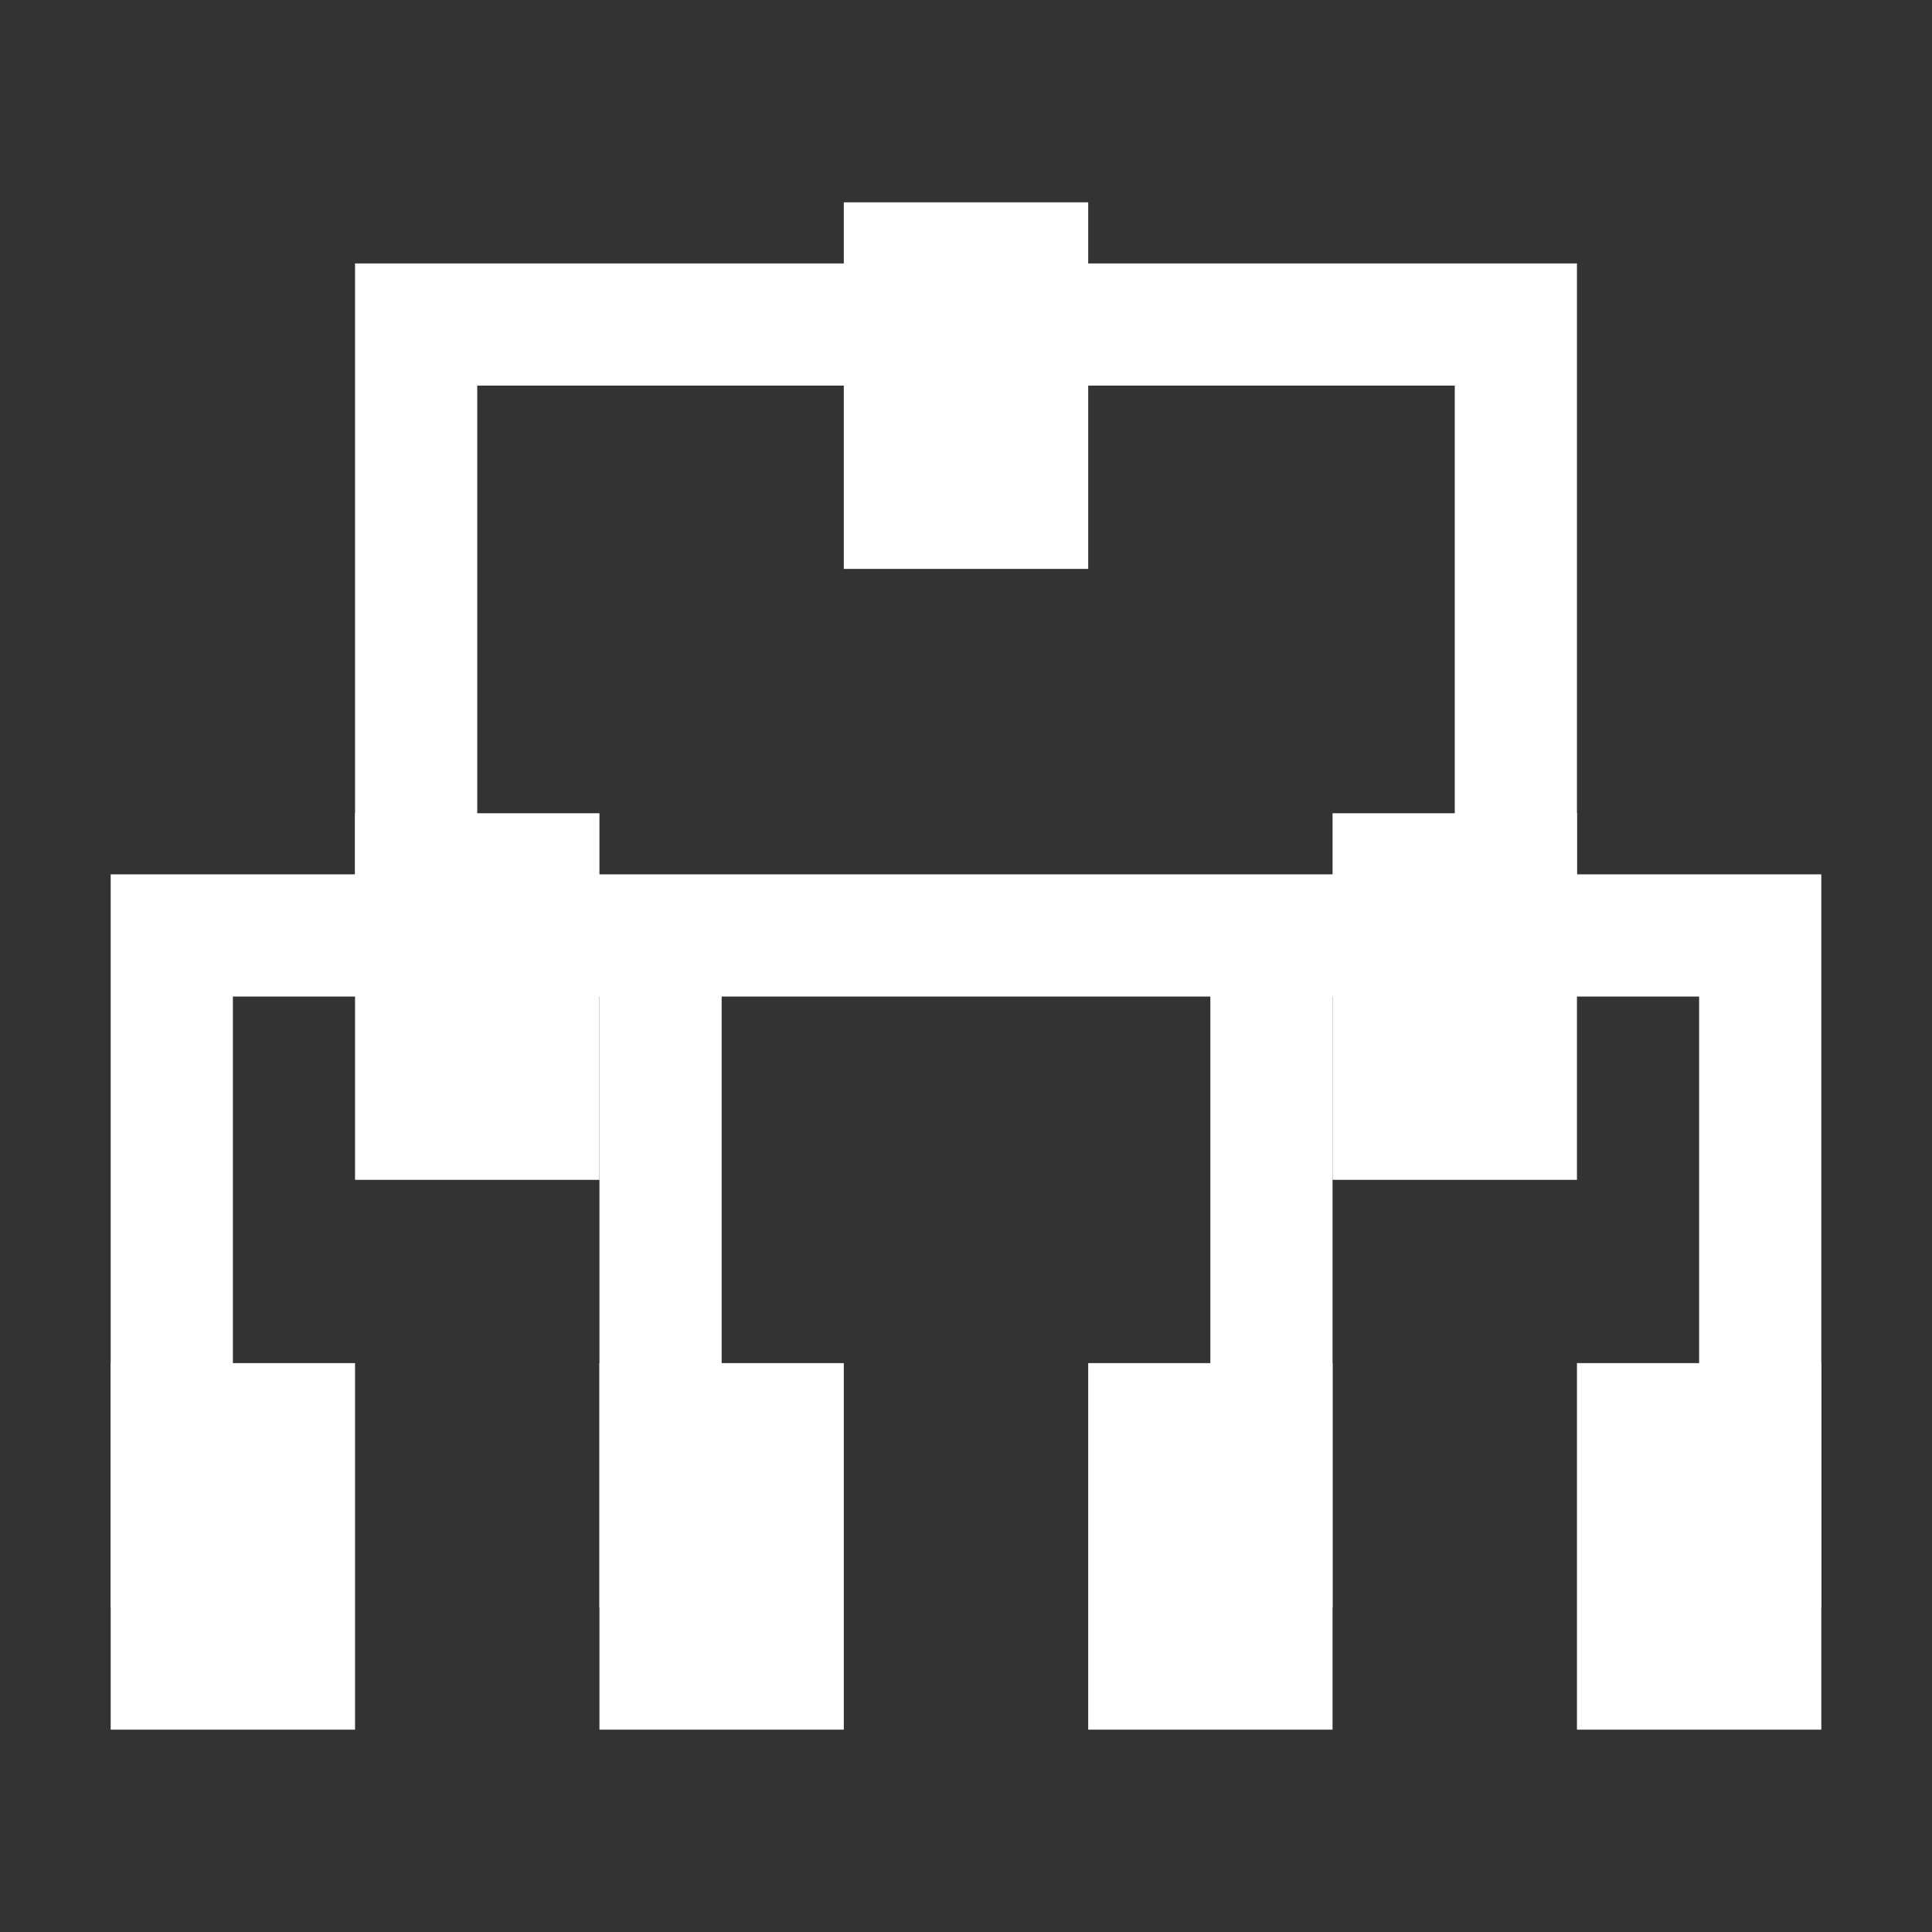 <?xml version="1.0" encoding="UTF-8" standalone="no"?><!-- Generator: Gravit.io --><svg xmlns="http://www.w3.org/2000/svg" xmlns:xlink="http://www.w3.org/1999/xlink" style="isolation:isolate" viewBox="0 0 48 48" width="48pt" height="48pt"><rect x="0" y="0" width="48" height="48" fill="#333333" stroke="none"/><linearGradient id="_lgradient_27" x1="0" y1="0.5" x2="1" y2="0.5" gradientTransform="matrix(42.5,0,0,33.393,2.75,6.545)" gradientUnits="userSpaceOnUse"><stop offset="0%" stop-opacity="1" style="stop-color:rgb(255,255,255)"/><stop offset="98.261%" stop-opacity="1" style="stop-color:rgb(255,255,255)"/></linearGradient><path d=" M 39.179 24.759 L 42.214 24.759 L 42.214 39.938 L 17.929 39.938 L 17.929 39.938 L 17.929 24.759 L 30.071 24.759 L 30.071 39.938 L 5.786 39.938 L 5.786 39.938 L 5.786 24.759 L 8.821 24.759 L 8.821 24.759 L 39.179 24.759 Z  M 36.143 24.759 L 33.107 24.759 L 33.107 39.938 L 2.75 39.938 L 2.75 39.938 L 2.75 21.723 L 8.821 21.723 L 8.821 6.545 L 39.179 6.545 L 39.179 21.723 L 45.25 21.723 L 45.25 39.938 L 14.893 39.938 L 14.893 39.938 L 14.893 24.759 L 11.857 24.759 L 11.857 24.759 L 36.143 24.759 Z  M 11.857 21.723 L 14.893 21.723 L 33.107 21.723 L 36.143 21.723 L 36.143 9.58 L 11.857 9.58 L 11.857 21.723 Z " fill-rule="evenodd" fill="url(#_lgradient_27)"/><linearGradient id="_lgradient_28" x1="0.068" y1="0.233" x2="0.938" y2="0.779" gradientTransform="matrix(42.5,0,0,37.946,2.75,5.027)" gradientUnits="userSpaceOnUse"><stop offset="0%" stop-opacity="1" style="stop-color:rgb(255,255,255)"/><stop offset="98.261%" stop-opacity="1" style="stop-color:rgb(255,255,255)"/></linearGradient><path d=" M 2.75 33.866 L 8.821 33.866 L 8.821 42.973 L 2.75 42.973 L 2.75 33.866 L 2.75 33.866 L 2.75 33.866 L 2.75 33.866 L 2.75 33.866 L 2.75 33.866 Z  M 14.893 33.866 L 20.964 33.866 L 20.964 42.973 L 14.893 42.973 L 14.893 33.866 L 14.893 33.866 L 14.893 33.866 L 14.893 33.866 L 14.893 33.866 L 14.893 33.866 Z  M 27.036 33.866 L 33.107 33.866 L 33.107 42.973 L 27.036 42.973 L 27.036 33.866 L 27.036 33.866 L 27.036 33.866 L 27.036 33.866 L 27.036 33.866 Z  M 20.964 5.027 L 27.036 5.027 L 27.036 14.134 L 20.964 14.134 L 20.964 5.027 L 20.964 5.027 L 20.964 5.027 L 20.964 5.027 Z  M 8.821 20.205 L 14.893 20.205 L 14.893 29.313 L 8.821 29.313 L 8.821 20.205 L 8.821 20.205 L 8.821 20.205 Z  M 33.107 20.205 L 39.179 20.205 L 39.179 29.313 L 33.107 29.313 L 33.107 20.205 L 33.107 20.205 Z  M 39.179 33.866 L 45.25 33.866 L 45.25 42.973 L 39.179 42.973 L 39.179 33.866 Z " fill-rule="evenodd" fill="url(#_lgradient_28)"/></svg>